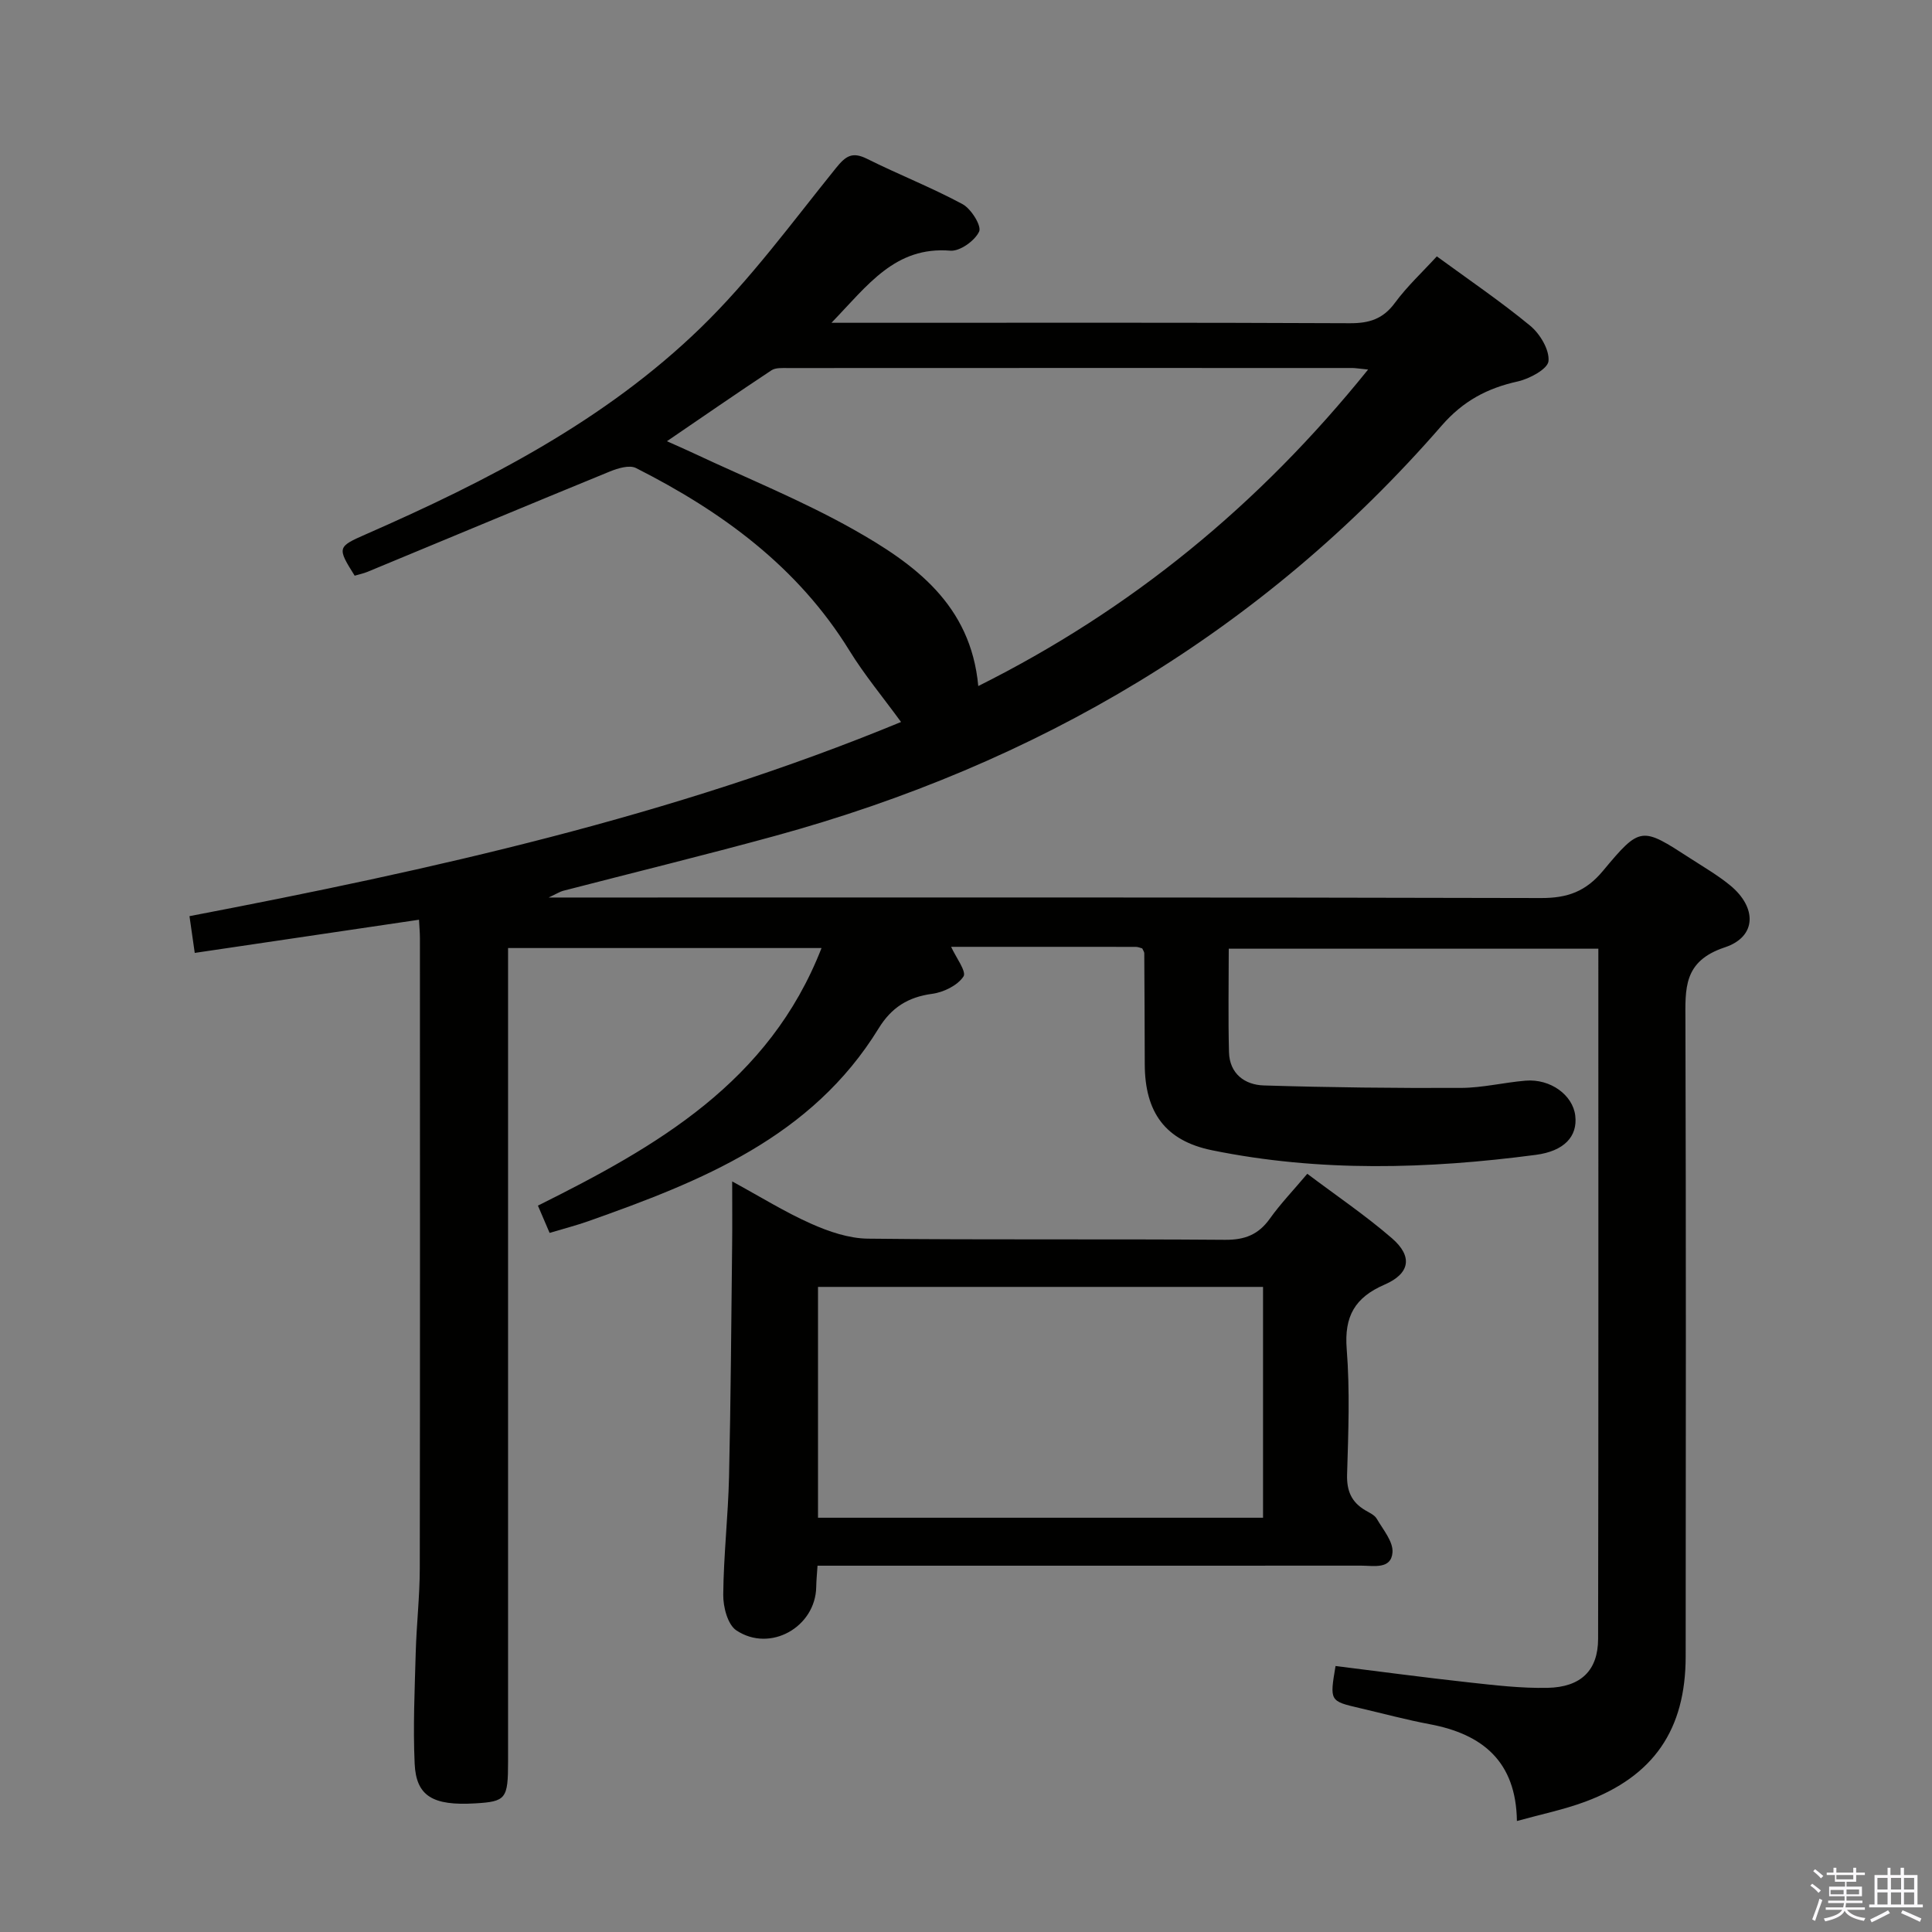 <svg enable-background="new 0 0 400 400" viewBox="0 0 400 400" xmlns="http://www.w3.org/2000/svg"><rect x="0" y="0" width="400" height="400" fill="#808080" stroke="none"/><path d="m374.8 390.4.4-.4c.7.5 1.3 1 1.8 1.4l-.5.5c-.5-.6-1.1-1.1-1.7-1.5zm1 7.3-.6-.3c.5-1.4 1.1-2.8 1.5-4.3.2.1.4.2.6.3-.5 1.3-1 2.8-1.5 4.3zm-.4-10.3.4-.4c.4.3 1 .8 1.7 1.4l-.5.5c-.4-.5-1-1-1.6-1.5zm2.5.3h1.7v-1h.6v1h3.5v-1h.6v1h1.8v.5h-1.8v1.4h-2v1h3.2v2h-3.2v.9h3.3v.5h-3.4c0 .3-.1.6-.1.9h4v.5h-3.7c.7.9 1.9 1.5 3.8 1.7-.1.2-.2.4-.3.6-2.1-.4-3.5-1.1-4-2.1-.4 1-1.8 1.7-4 2.2-.1-.2-.2-.4-.3-.6 2.1-.4 3.4-1 3.8-1.8h-3.4v-.5h3.6c.1-.3.1-.6.2-.9h-3.3v-.5h3.4c0-.3 0-.6 0-.9h-3.2v-2h3.3v-1h-2.1v-1.4h-1.7v-.5zm1.1 3.5v1h2.7c0-.3 0-.4 0-.4 0-.2 0-.2 0-.2 0-.1 0-.2 0-.3h-2.7zm1.2-3v.9h3.5v-.9zm4.7 3h-2.6v.6.4h2.6z" fill="#fbfafc"/><path d="m393.6 386.7h.6v1.5h2.8v6.1h1.1v.6h-11.1v-.6h1.1v-6.1h2.7v-1.5h.6v1.5h2.1v-1.5zm-2.7 8.8.4.6c-1.2.6-2.5 1.3-3.8 1.9-.1-.2-.2-.4-.3-.6 1.2-.6 2.5-1.2 3.7-1.9zm-2.2-6.7v2.4h2.1v-2.4zm0 3v2.5h2.1v-2.5zm2.8-3v2.4h2.1v-2.4zm0 3v2.5h2.1v-2.5zm6 6.1c-1.4-.7-2.7-1.3-3.9-1.8l.3-.6c1.5.6 2.7 1.2 3.9 1.7zm-1.2-9.1h-2.1v2.4h2.1zm-2.1 3v2.5h2.1v-2.5z" fill="#fbfafc"/><g fill="#010100"><path d="m172.15 66.83h7.32c33.33 0 66.66-.07 99.99.09 4.01.02 6.87-.86 9.33-4.2 2.54-3.45 5.74-6.42 8.69-9.64 6.56 4.8 13.19 9.3 19.34 14.37 2.03 1.68 4 4.97 3.78 7.31-.15 1.63-3.91 3.66-6.35 4.21-6.33 1.4-11.31 4.03-15.77 9.15-37.12 42.71-83.81 70.1-138.11 84.97-14.55 3.98-29.21 7.57-43.81 11.35-.6.16-1.14.52-2.96 1.38h7.51c65.99 0 131.99-.06 197.98.11 5.44.01 9.23-1.35 12.79-5.63 7.75-9.31 7.99-9.12 18.04-2.61 2.79 1.81 5.69 3.49 8.26 5.59 5.58 4.56 5.59 10.65-1.08 12.86-8.65 2.87-8.17 8.56-8.15 15.33.13 43.83.09 87.66.05 131.49-.01 15.15-6.63 24.8-20.81 30.07-4.45 1.65-9.15 2.61-14.13 3.99-.17-12.3-7.09-17.99-18.05-20.04-4.88-.92-9.69-2.22-14.54-3.35-6.18-1.44-6.18-1.45-4.96-8.7 9.15 1.14 18.31 2.37 27.5 3.38 5.45.6 10.94 1.25 16.4 1.14 6.91-.14 10.44-3.61 10.46-10.12.09-47.49.05-94.98.05-142.91-25.49 0-50.83 0-76.52 0 0 7.2-.14 14.32.05 21.43.12 4.44 3.25 6.76 7.21 6.88 13.61.42 27.23.57 40.84.51 4.45-.02 8.89-1.13 13.35-1.5 5.14-.43 9.78 2.96 10.29 7.24.52 4.33-2.32 7.35-8.16 8.12-22.39 2.95-44.79 3.59-67.04-.95-9.72-1.98-13.9-7.89-13.93-17.8-.02-7.66-.05-15.33-.1-22.99 0-.29-.24-.58-.42-1-.39-.1-.85-.32-1.31-.32-12.83-.02-25.65-.01-38.26-.01.97 2.15 3.23 5.12 2.56 6.14-1.23 1.86-4.11 3.27-6.48 3.59-5 .67-8.44 2.84-11.09 7.16-13.86 22.57-36.75 31.66-60.15 39.93-2.47.87-5.01 1.52-7.97 2.41-.84-1.96-1.6-3.73-2.42-5.65 24.57-12.23 47.88-25.52 58.72-53.33-21.82 0-43.03 0-64.9 0v5.93 162.49c0 7.75-.43 8.29-6.81 8.67-8.74.52-12.22-1.47-12.53-8.22-.35-7.64.01-15.32.22-22.97.16-5.81.83-11.62.84-17.43.07-43.5.04-86.99.03-130.49 0-1.15-.11-2.29-.19-3.84-15.58 2.3-30.9 4.57-46.43 6.87-.38-2.64-.68-4.73-1.09-7.61 50.23-9.62 100.12-20.7 147.32-40.2-3.77-5.17-7.59-9.76-10.69-14.79-10.7-17.36-26.41-28.79-44.19-37.79-1.35-.68-3.75.04-5.41.72-16.73 6.85-33.41 13.83-50.12 20.75-.89.37-1.85.56-2.71.82-3.66-5.83-3.6-5.98 2.36-8.59 25.1-11.01 49.46-23.5 69.29-42.75 10.31-10.01 18.92-21.81 27.99-33.05 2.04-2.53 3.38-3.44 6.44-1.92 6.53 3.26 13.36 5.93 19.78 9.39 1.78.96 3.97 4.5 3.43 5.67-.88 1.9-3.98 4.12-5.95 3.96-11.45-.93-17.08 7.12-24.62 14.93zm111.1 9.68c-2-.2-2.64-.32-3.28-.32-38.95-.01-77.91-.01-116.86.01-1.14 0-2.53-.1-3.39.47-7.15 4.73-14.21 9.61-21.64 14.68 2.1.94 3.76 1.66 5.38 2.42 11.12 5.23 22.59 9.84 33.26 15.86 12.54 7.08 24.27 15.49 25.82 32.41 31.59-15.78 58.04-37.39 80.71-65.53z"/><path d="m151.59 244.6c5.9 3.21 10.96 6.37 16.35 8.76 3.66 1.63 7.79 3.04 11.72 3.09 24.66.28 49.32.04 73.98.24 4.09.03 6.9-1.07 9.26-4.37 2.21-3.1 4.87-5.87 7.76-9.3 5.99 4.51 12.04 8.6 17.53 13.35 4.32 3.74 3.78 7.29-1.52 9.59-6.18 2.68-8.38 6.58-7.85 13.34.68 8.61.34 17.32.08 25.98-.1 3.41.92 5.72 3.75 7.4.86.51 1.93.97 2.39 1.76 1.31 2.25 3.43 4.73 3.26 6.97-.27 3.56-3.9 2.74-6.47 2.74-35.49.02-70.98.01-106.48.01-1.96 0-3.92 0-6.09 0-.12 1.81-.25 3.1-.27 4.39-.13 8.3-9.53 13.67-16.54 9-1.8-1.2-2.74-4.86-2.71-7.38.07-8.14 1.01-16.27 1.2-24.42.36-15.97.46-31.94.64-47.91.05-4.12.01-8.25.01-13.24zm109.91 69.63c0-16.08 0-31.8 0-47.79-30.86 0-61.4 0-92.14 0v47.79z"/></g></svg>
